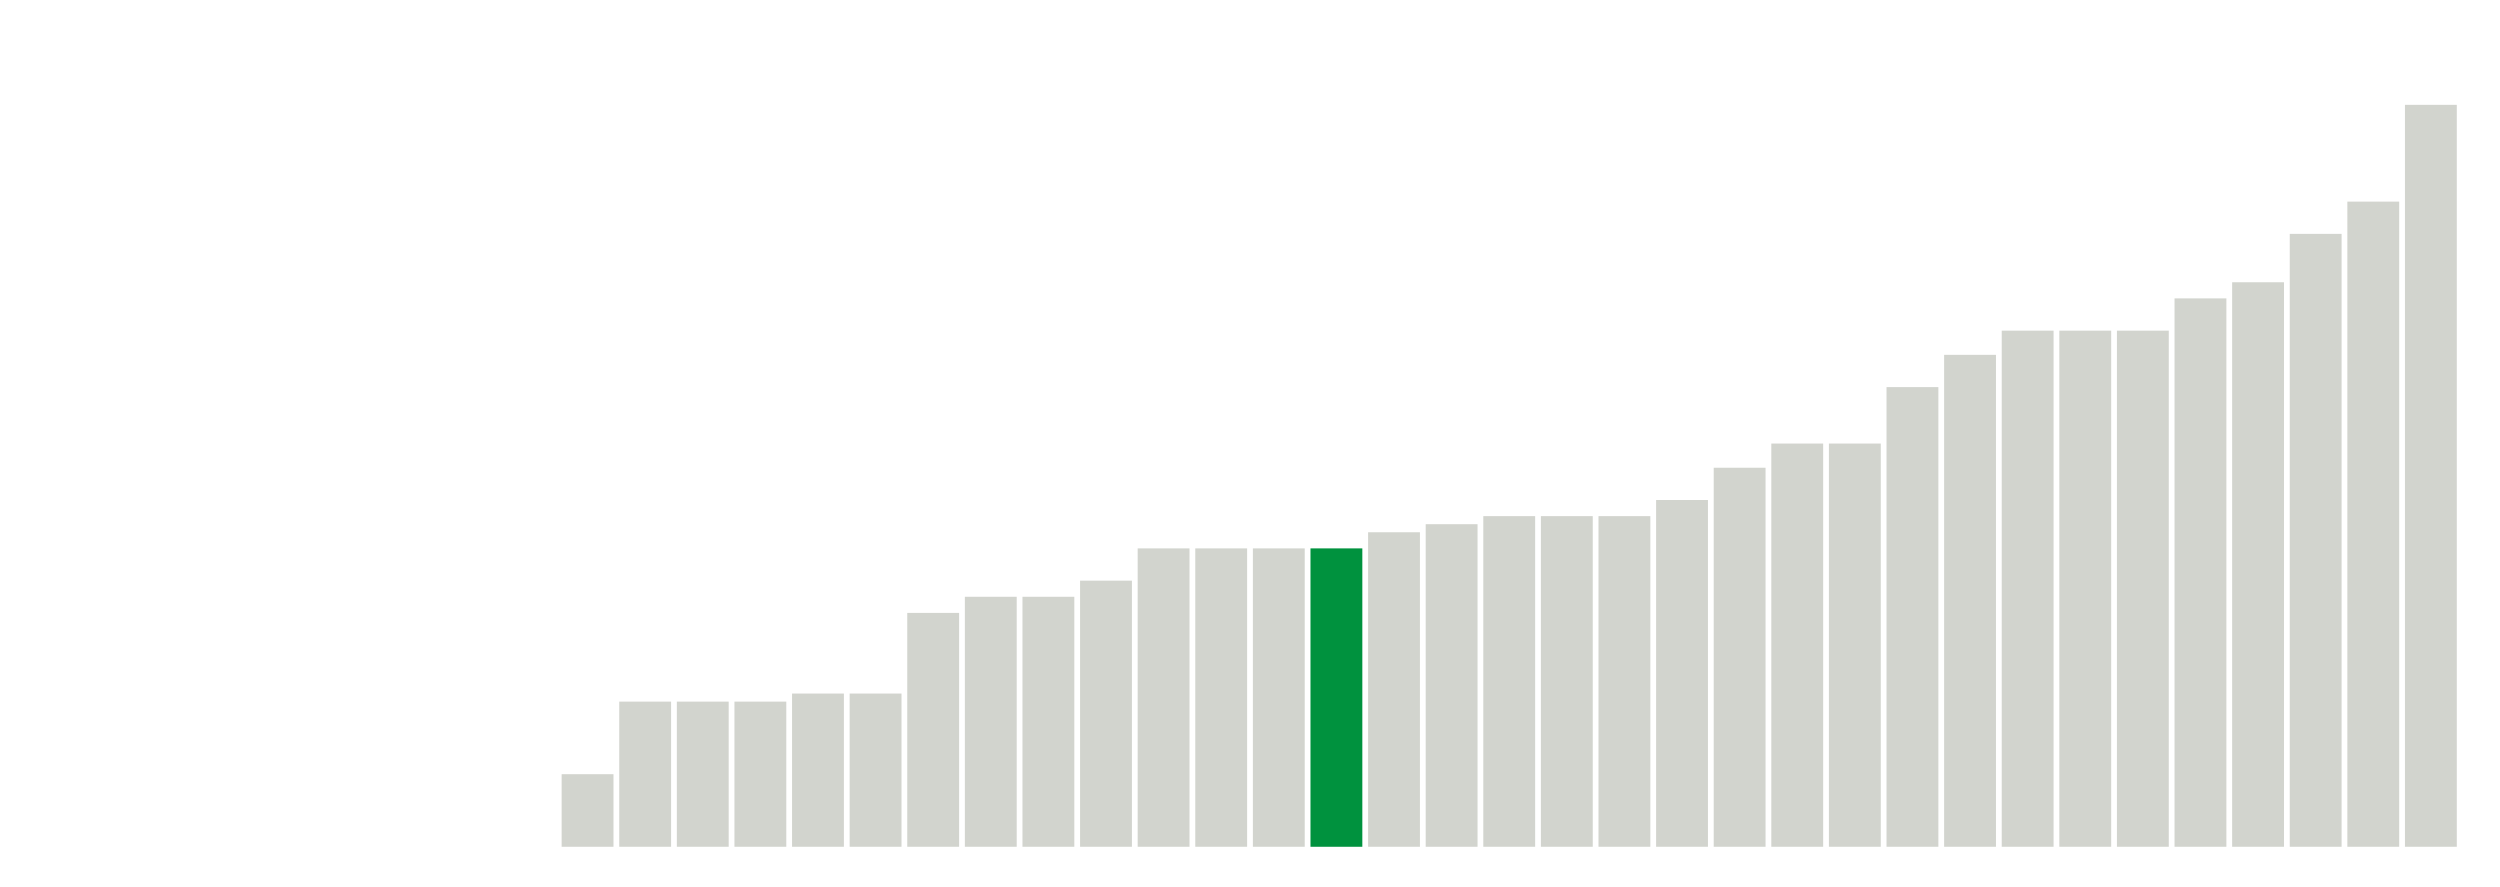 <svg xmlns="http://www.w3.org/2000/svg" xmlns:xlink="http://www.w3.org/1999/xlink" version="1.1" class="marks" width="310" height="110"><g fill="none" stroke-miterlimit="10" transform="translate(5,5)"><g class="mark-group role-frame root" role="graphics-object" aria-roledescription="group mark container"><g transform="translate(0,0)"><path class="background" aria-hidden="true" d="M0,0h300v100h-300Z" stroke="#ddd" stroke-width="0"/><g><g class="mark-rect role-mark marks" role="graphics-object" aria-roledescription="rect mark container"><path aria-label="neighborhood: Greenpoint; unmodified_data_value_geo_entity: 0.9" role="graphics-symbol" aria-roledescription="bar" d="M64.643,91h6.429v9h-6.429Z" fill="#D2D4CE"/><path aria-label="neighborhood: Chelsea - Clinton; unmodified_data_value_geo_entity: 1.8" role="graphics-symbol" aria-roledescription="bar" d="M71.786,82h6.429v18h-6.429Z" fill="#D2D4CE"/><path aria-label="neighborhood: Greenwich Village - SoHo; unmodified_data_value_geo_entity: 1.8" role="graphics-symbol" aria-roledescription="bar" d="M78.929,82h6.429v18h-6.429Z" fill="#D2D4CE"/><path aria-label="neighborhood: Flushing - Clearview; unmodified_data_value_geo_entity: 1.8" role="graphics-symbol" aria-roledescription="bar" d="M86.071,82h6.429v18h-6.429Z" fill="#D2D4CE"/><path aria-label="neighborhood: Borough Park; unmodified_data_value_geo_entity: 1.9" role="graphics-symbol" aria-roledescription="bar" d="M93.214,81h6.429v19h-6.429Z" fill="#D2D4CE"/><path aria-label="neighborhood: Ridgewood - Forest Hills; unmodified_data_value_geo_entity: 1.9" role="graphics-symbol" aria-roledescription="bar" d="M100.357,81h6.429v19h-6.429Z" fill="#D2D4CE"/><path aria-label="neighborhood: West Queens; unmodified_data_value_geo_entity: 2.9" role="graphics-symbol" aria-roledescription="bar" d="M107.5,71h6.429v29h-6.429Z" fill="#D2D4CE"/><path aria-label="neighborhood: Willowbrook; unmodified_data_value_geo_entity: 3.1" role="graphics-symbol" aria-roledescription="bar" d="M114.643,69h6.429v31h-6.429Z" fill="#D2D4CE"/><path aria-label="neighborhood: South Beach - Tottenville; unmodified_data_value_geo_entity: 3.1" role="graphics-symbol" aria-roledescription="bar" d="M121.786,69h6.429v31h-6.429Z" fill="#D2D4CE"/><path aria-label="neighborhood: Bensonhurst - Bay Ridge; unmodified_data_value_geo_entity: 3.3" role="graphics-symbol" aria-roledescription="bar" d="M128.929,67h6.429v33h-6.429Z" fill="#D2D4CE"/><path aria-label="neighborhood: Downtown - Heights - Slope; unmodified_data_value_geo_entity: 3.7" role="graphics-symbol" aria-roledescription="bar" d="M136.071,63h6.429v37h-6.429Z" fill="#D2D4CE"/><path aria-label="neighborhood: Upper East Side; unmodified_data_value_geo_entity: 3.7" role="graphics-symbol" aria-roledescription="bar" d="M143.214,63h6.429v37h-6.429Z" fill="#D2D4CE"/><path aria-label="neighborhood: Gramercy Park - Murray Hill; unmodified_data_value_geo_entity: 3.7" role="graphics-symbol" aria-roledescription="bar" d="M150.357,63h6.429v37h-6.429Z" fill="#D2D4CE"/><path aria-label="neighborhood: Rockaways; unmodified_data_value_geo_entity: 3.7" role="graphics-symbol" aria-roledescription="bar" d="M157.5,63h6.429v37h-6.429Z" fill="#00923E"/><path aria-label="neighborhood: Northeast Bronx; unmodified_data_value_geo_entity: 3.9" role="graphics-symbol" aria-roledescription="bar" d="M164.643,61h6.429v39h-6.429Z" fill="#D2D4CE"/><path aria-label="neighborhood: Southwest Queens; unmodified_data_value_geo_entity: 4" role="graphics-symbol" aria-roledescription="bar" d="M171.786,60h6.429v40h-6.429Z" fill="#D2D4CE"/><path aria-label="neighborhood: East Harlem; unmodified_data_value_geo_entity: 4.1" role="graphics-symbol" aria-roledescription="bar" d="M178.929,59h6.429v41h-6.429Z" fill="#D2D4CE"/><path aria-label="neighborhood: Union Square - Lower East Side; unmodified_data_value_geo_entity: 4.1" role="graphics-symbol" aria-roledescription="bar" d="M186.071,59h6.429v41h-6.429Z" fill="#D2D4CE"/><path aria-label="neighborhood: Lower Manhattan; unmodified_data_value_geo_entity: 4.1" role="graphics-symbol" aria-roledescription="bar" d="M193.214,59h6.429v41h-6.429Z" fill="#D2D4CE"/><path aria-label="neighborhood: Bedford Stuyvesant - Crown Heights; unmodified_data_value_geo_entity: 4.3" role="graphics-symbol" aria-roledescription="bar" d="M200.357,57h6.429v43h-6.429Z" fill="#D2D4CE"/><path aria-label="neighborhood: Jamaica; unmodified_data_value_geo_entity: 4.7" role="graphics-symbol" aria-roledescription="bar" d="M207.5,53h6.429v47h-6.429Z" fill="#D2D4CE"/><path aria-label="neighborhood: East Flatbush - Flatbush; unmodified_data_value_geo_entity: 5" role="graphics-symbol" aria-roledescription="bar" d="M214.643,50h6.429v50h-6.429Z" fill="#D2D4CE"/><path aria-label="neighborhood: Canarsie - Flatlands; unmodified_data_value_geo_entity: 5" role="graphics-symbol" aria-roledescription="bar" d="M221.786,50h6.429v50h-6.429Z" fill="#D2D4CE"/><path aria-label="neighborhood: Washington Heights; unmodified_data_value_geo_entity: 5.7" role="graphics-symbol" aria-roledescription="bar" d="M228.929,43h6.429v57h-6.429Z" fill="#D2D4CE"/><path aria-label="neighborhood: Kingsbridge - Riverdale; unmodified_data_value_geo_entity: 6.1" role="graphics-symbol" aria-roledescription="bar" d="M236.071,39h6.429v61h-6.429Z" fill="#D2D4CE"/><path aria-label="neighborhood: Crotona -Tremont; unmodified_data_value_geo_entity: 6.4" role="graphics-symbol" aria-roledescription="bar" d="M243.214,36h6.429v64h-6.429Z" fill="#D2D4CE"/><path aria-label="neighborhood: High Bridge - Morrisania; unmodified_data_value_geo_entity: 6.4" role="graphics-symbol" aria-roledescription="bar" d="M250.357,36h6.429v64h-6.429Z" fill="#D2D4CE"/><path aria-label="neighborhood: Hunts Point - Mott Haven; unmodified_data_value_geo_entity: 6.4" role="graphics-symbol" aria-roledescription="bar" d="M257.5,36h6.429v64h-6.429Z" fill="#D2D4CE"/><path aria-label="neighborhood: Fordham - Bronx Pk; unmodified_data_value_geo_entity: 6.8" role="graphics-symbol" aria-roledescription="bar" d="M264.643,32h6.429v68h-6.429Z" fill="#D2D4CE"/><path aria-label="neighborhood: East New York; unmodified_data_value_geo_entity: 7" role="graphics-symbol" aria-roledescription="bar" d="M271.786,30h6.429v70h-6.429Z" fill="#D2D4CE"/><path aria-label="neighborhood: Pelham - Throgs Neck; unmodified_data_value_geo_entity: 7.6" role="graphics-symbol" aria-roledescription="bar" d="M278.929,24h6.429v76h-6.429Z" fill="#D2D4CE"/><path aria-label="neighborhood: Upper West Side; unmodified_data_value_geo_entity: 8" role="graphics-symbol" aria-roledescription="bar" d="M286.071,20h6.429v80h-6.429Z" fill="#D2D4CE"/><path aria-label="neighborhood: Williamsburg - Bushwick; unmodified_data_value_geo_entity: 9.2" role="graphics-symbol" aria-roledescription="bar" d="M293.214,8h6.429v92h-6.429Z" fill="#D2D4CE"/></g></g><path class="foreground" aria-hidden="true" d="" display="none"/></g></g></g></svg>
